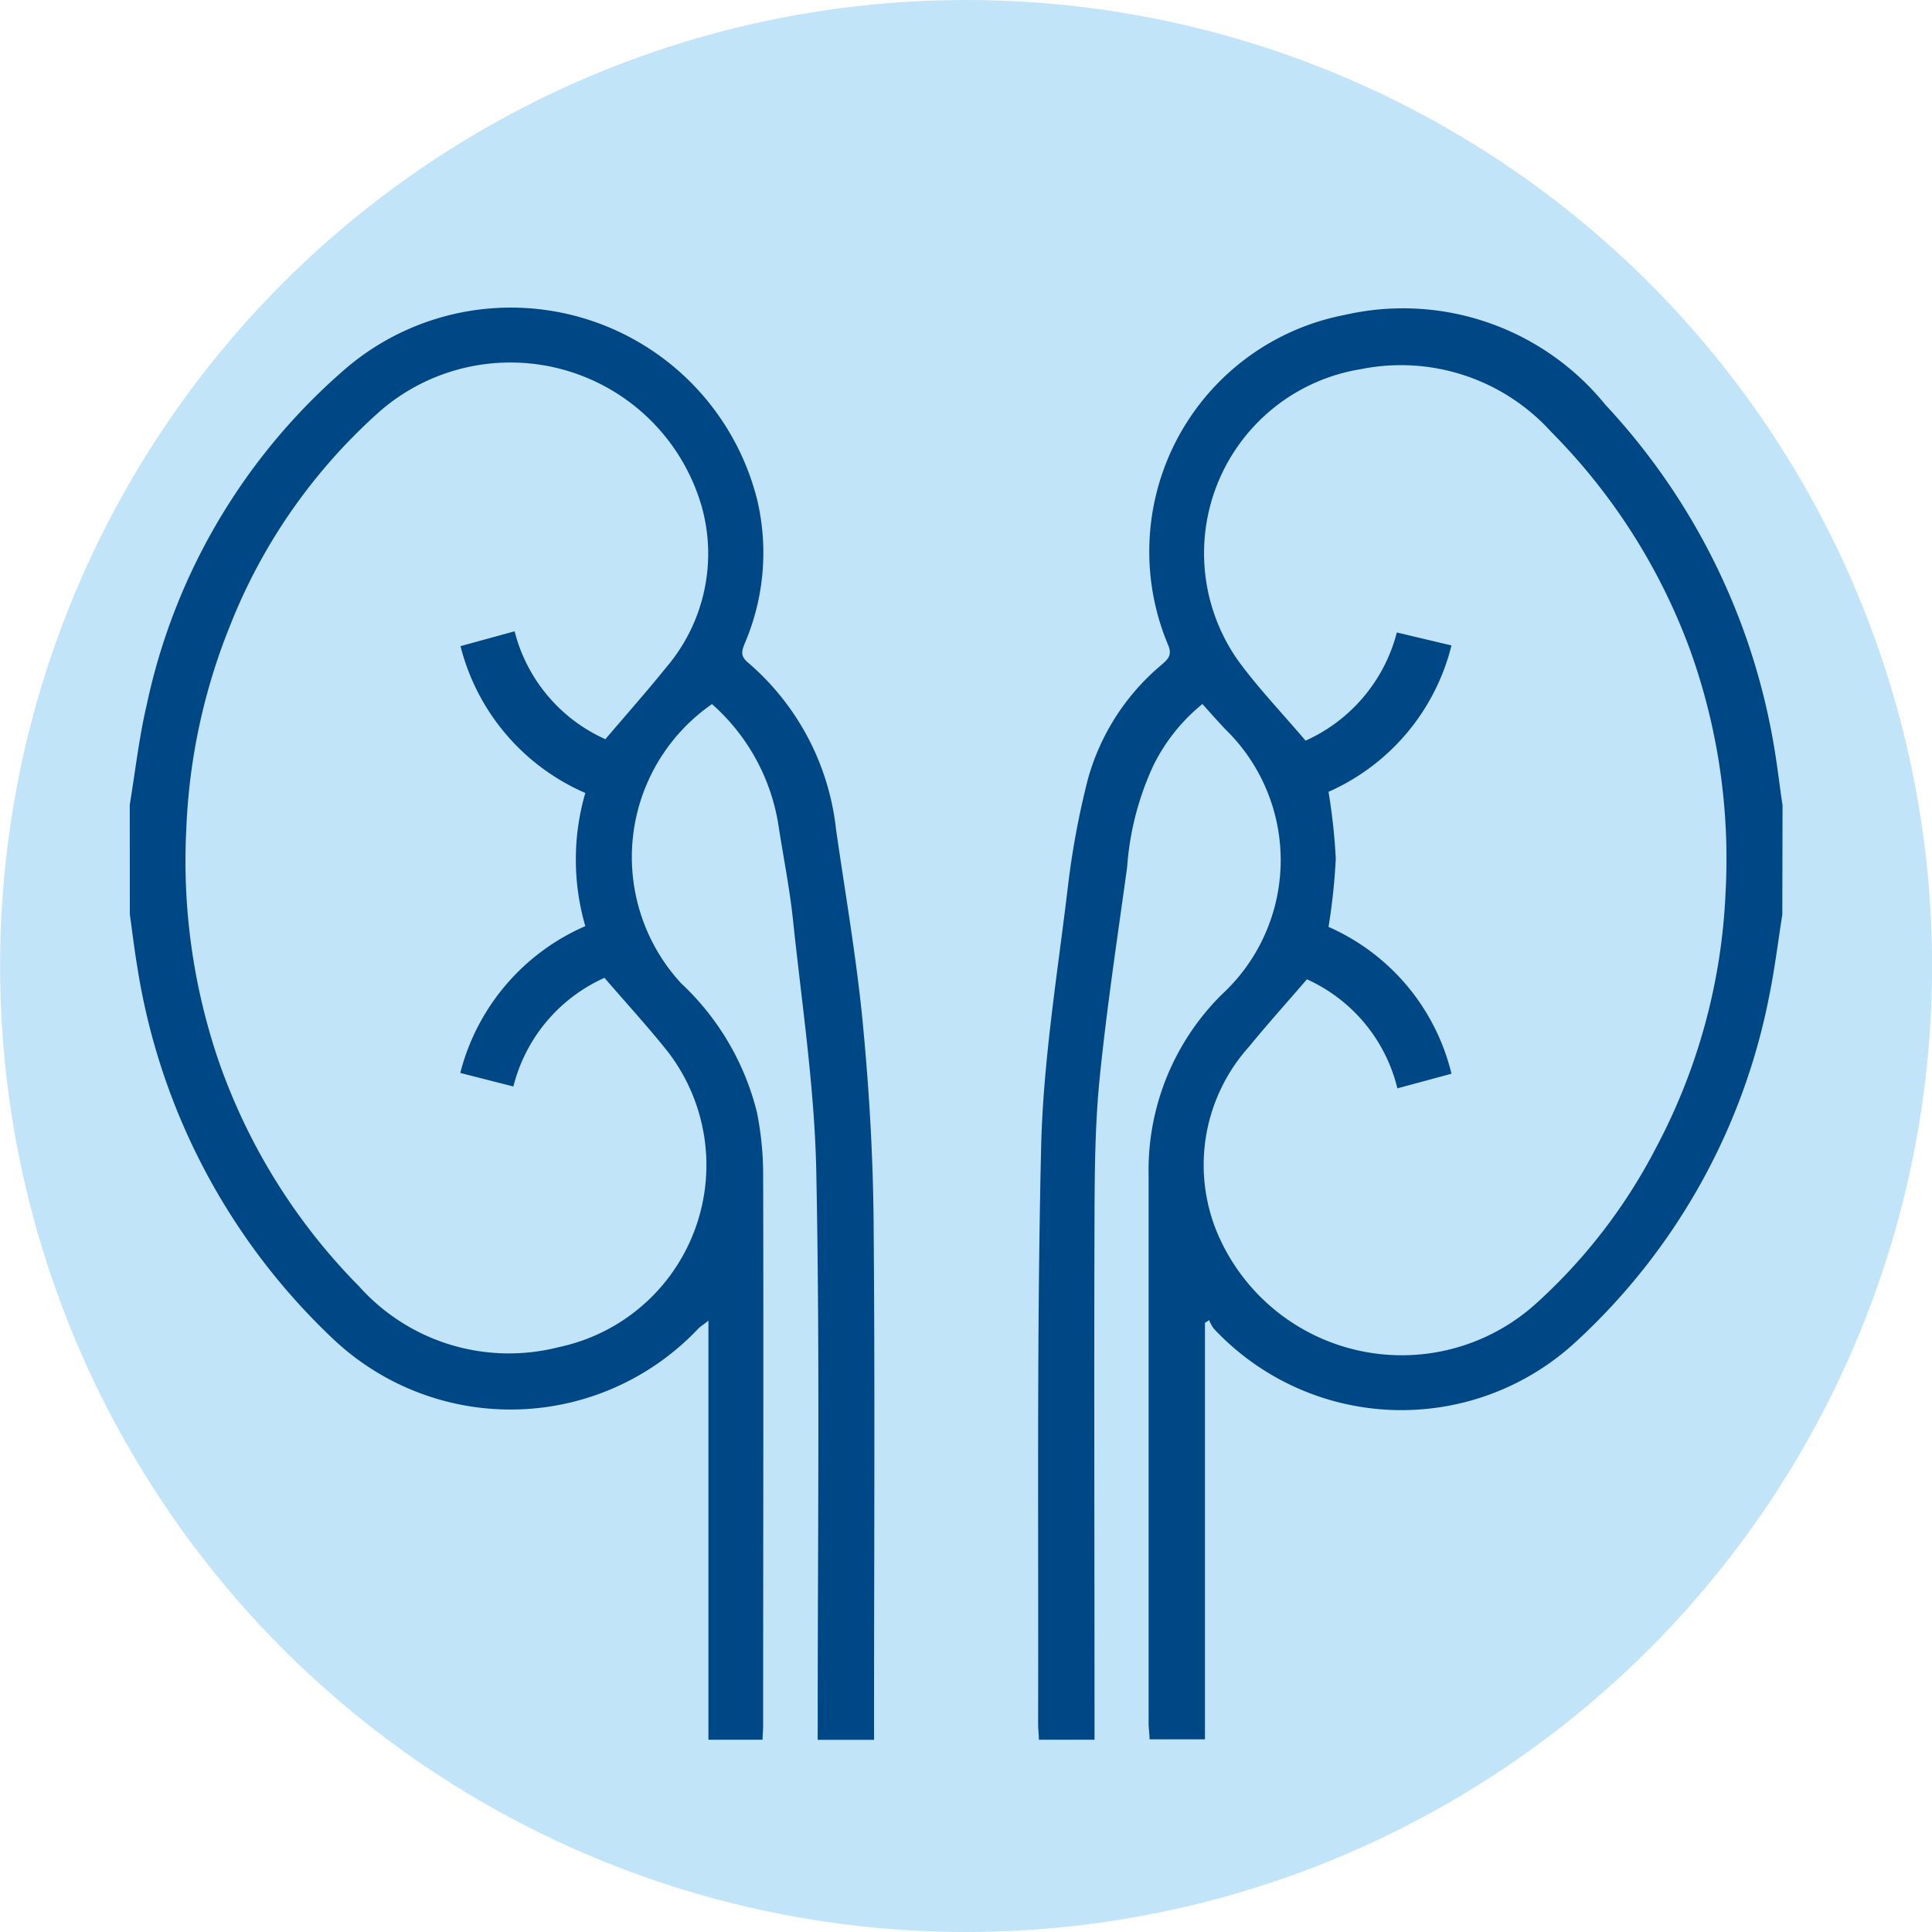 <svg xmlns="http://www.w3.org/2000/svg" width="25" height="25" viewBox="0 0 25 25">
  <g id="Group_980" data-name="Group 980" transform="translate(-0.196 -0.198)">
    <g id="Group_629" data-name="Group 629" transform="translate(0.197 0.198)">
      <circle id="Ellipse_46" data-name="Ellipse 46" cx="12.5" cy="12.5" r="12.5" fill="#c1e4f9"/>
    </g>
    <g id="Group_648" data-name="Group 648" transform="translate(1.875 4.177)">
      <path id="Path_921" data-name="Path 921" d="M1.781,10.391C1.852,9.962,1.9,9.527,2,9.1A7.908,7.908,0,0,1,4.592,4.732,3.287,3.287,0,0,1,9.9,6.445,2.979,2.979,0,0,1,9.74,8.3c-.04.1-.061.163.038.248a3.314,3.314,0,0,1,1.142,2.159c.118.825.262,1.648.343,2.476.083.85.134,1.707.143,2.561.019,2.165.006,4.329.006,6.494v.252h-.729V22.23c0-2.36.029-4.719-.018-7.078-.021-1.087-.186-2.172-.3-3.255-.042-.408-.123-.81-.186-1.216a2.633,2.633,0,0,0-.864-1.593,2.409,2.409,0,0,0-.4,3.612,3.411,3.411,0,0,1,.98,1.663,4.08,4.08,0,0,1,.082.786c.006,2.38,0,4.76,0,7.14,0,.062-.005.124-.008.2h-.7V17.066c-.061.05-.1.073-.128.1a3.342,3.342,0,0,1-4.742.124,8.4,8.4,0,0,1-2.524-4.825c-.037-.218-.062-.438-.093-.658Zm6.154-.848c.276-.325.539-.62.787-.929A2.266,2.266,0,0,0,9.19,6.56,2.576,2.576,0,0,0,5.044,5.276a7.279,7.279,0,0,0-1.97,2.809A7.824,7.824,0,0,0,2.513,10.7a8.017,8.017,0,0,0,.414,2.994,7.779,7.779,0,0,0,1.823,2.93,2.6,2.6,0,0,0,2.582.785,2.407,2.407,0,0,0,1.414-3.82c-.258-.325-.541-.632-.822-.959a2.1,2.1,0,0,0-1.179,1.406l-.687-.175a2.835,2.835,0,0,1,1.618-1.9,3.086,3.086,0,0,1,0-1.723,2.825,2.825,0,0,1-1.615-1.9l.7-.192A2.094,2.094,0,0,0,7.935,9.542Z" transform="translate(-1.781 -3.956)" fill="#004786" fill-rule="evenodd"/>
      <path id="Path_922" data-name="Path 922" d="M22.51,11.811c-.056.356-.1.715-.172,1.066a8.207,8.207,0,0,1-2.493,4.456,3.323,3.323,0,0,1-4.693-.166.447.447,0,0,1-.058-.109l-.055.036v5.389h-.717c0-.069-.012-.142-.012-.215q0-3.539,0-7.078a3.2,3.2,0,0,1,.95-2.348A2.362,2.362,0,0,0,15.3,9.41c-.094-.1-.187-.205-.294-.324a2.385,2.385,0,0,0-.631.788,3.754,3.754,0,0,0-.343,1.323c-.125.909-.263,1.815-.355,2.727-.059.587-.065,1.181-.067,1.772-.007,2.178,0,4.357,0,6.535v.257H12.89c0-.07-.01-.138-.01-.205.007-2.484-.019-4.97.039-7.453.026-1.128.212-2.253.346-3.376a10.676,10.676,0,0,1,.258-1.391,2.963,2.963,0,0,1,.956-1.486c.083-.072.139-.125.083-.256a3.118,3.118,0,0,1,2.286-4.27,3.371,3.371,0,0,1,3.372,1.162,8.545,8.545,0,0,1,2.193,4.483c.038.231.064.464.1.7Zm-6.152.838c-.264.306-.515.585-.752.875a2.288,2.288,0,0,0-.425,2.363,2.591,2.591,0,0,0,4.151.949,7.131,7.131,0,0,0,1.544-2.008,7.745,7.745,0,0,0,.9-3.306,7.989,7.989,0,0,0-.458-3.132,7.833,7.833,0,0,0-1.8-2.827,2.621,2.621,0,0,0-2.462-.81,2.412,2.412,0,0,0-1.593,3.764c.264.363.577.688.878,1.043a2.113,2.113,0,0,0,1.181-1.4l.707.168a2.81,2.81,0,0,1-1.591,1.894,7.757,7.757,0,0,1,.094.865,7.985,7.985,0,0,1-.094.883,2.793,2.793,0,0,1,1.591,1.9l-.7.189A2.088,2.088,0,0,0,16.358,12.648Z" transform="translate(-1.126 -3.955)" fill="#004786" fill-rule="evenodd"/>
    </g>
  </g>
</svg>
